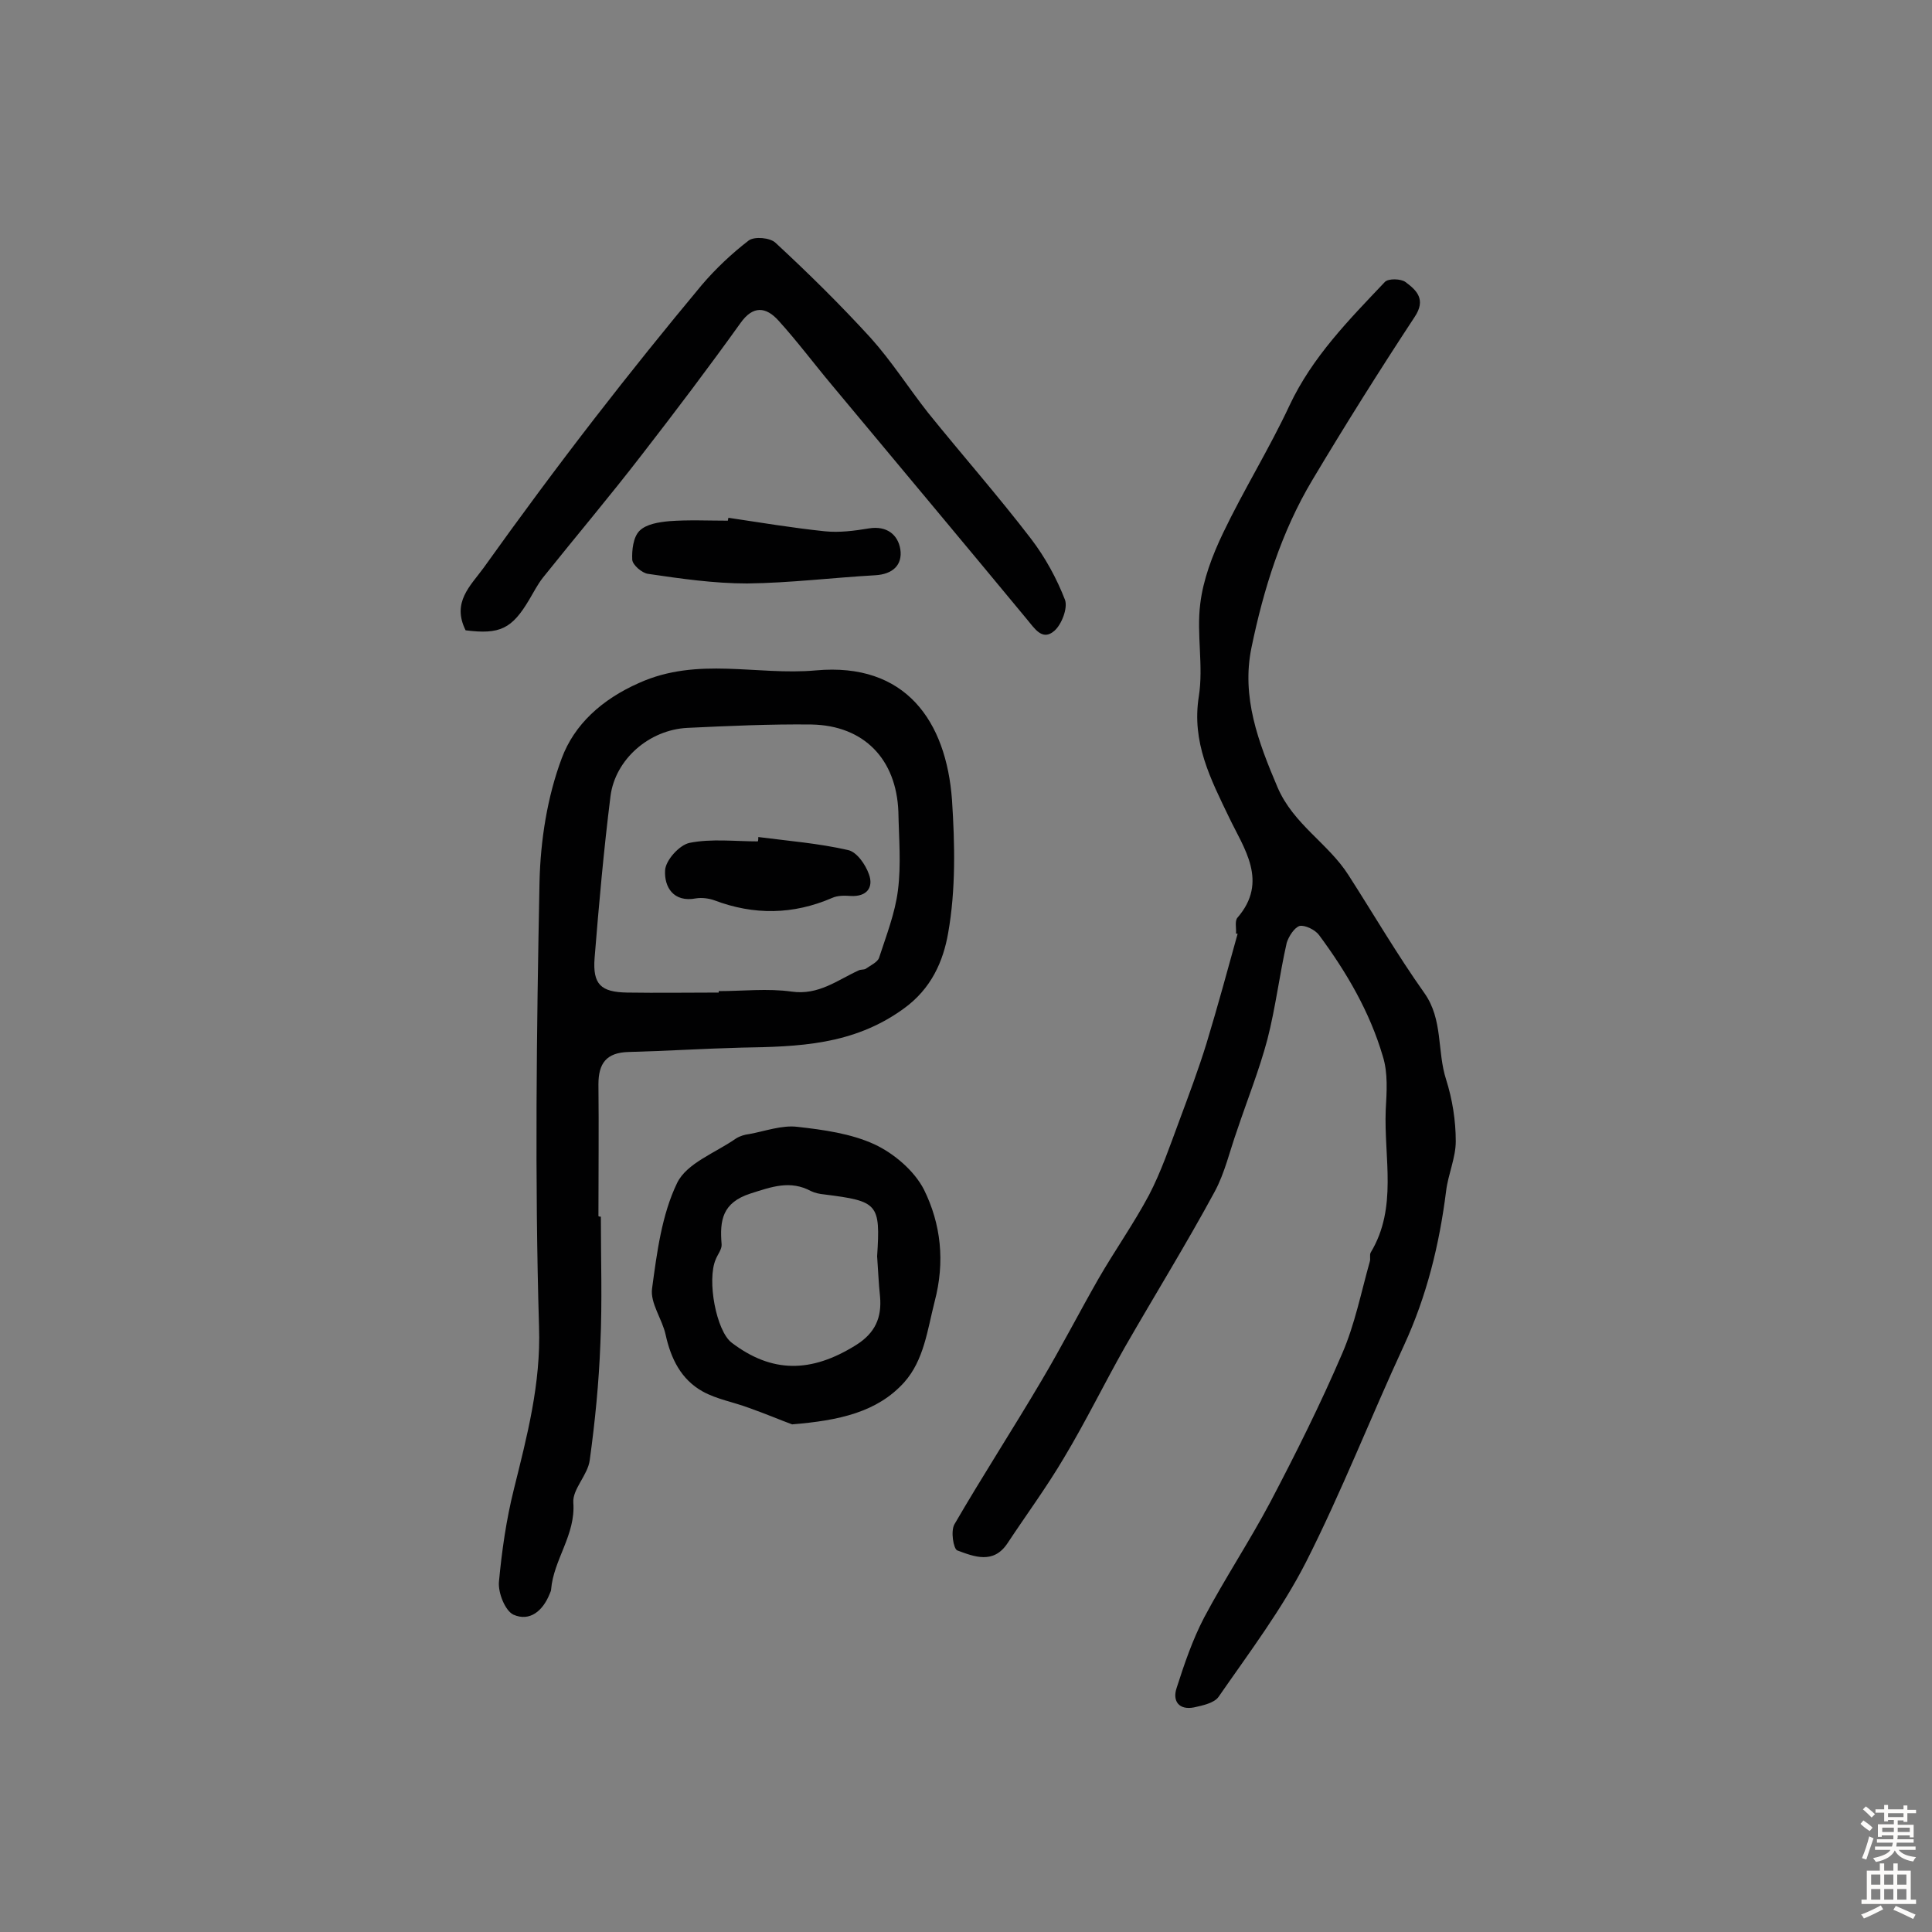 <svg enable-background="new 0 0 400 400" viewBox="0 0 400 400" xmlns="http://www.w3.org/2000/svg"><rect x="0" y="0" width="400" height="400" fill="#808080" stroke="none"/><g fill="#010102"><path d="m255.9 193.3c.1-1.1-.3-2.6.3-3.3 6.5-7.5 1.3-14.4-1.7-20.7-3.9-8.1-7.8-15.6-6.3-25.1 1-6.3-.5-12.9.3-19.2.6-5 2.5-10 4.7-14.6 4.3-9 9.6-17.5 13.8-26.5 4.7-10 12.3-17.7 19.7-25.5.7-.8 3.4-.7 4.3 0 2.3 1.7 4.3 3.6 1.9 7.2-7.3 11.1-14.4 22.4-21.2 33.8-6.4 10.7-10.1 22.6-12.6 34.7-2.1 10.2 1.4 19.5 5.4 28.9 3.3 7.7 10.5 11.6 14.7 18.2 5.2 8.1 10.1 16.5 15.7 24.4 3.9 5.5 2.6 12 4.5 17.9 1.3 4.1 2 8.5 2 12.8 0 3.4-1.6 6.9-2 10.3-1.4 11.1-4 21.7-8.7 31.9-6.9 14.9-12.9 30.3-20.3 44.9-5 9.8-11.8 18.8-18.1 27.9-.9 1.3-3.3 1.8-5.1 2.2-3.1.6-4.5-1.3-3.6-4 1.6-5 3.3-10 5.7-14.6 4.3-8.1 9.4-15.8 13.7-23.9 5.3-10.1 10.4-20.3 14.9-30.8 2.6-6 3.9-12.6 5.7-19 .2-.6-.1-1.4.2-1.9 5.6-9.3 2.7-19.6 3.1-29.5.2-3.7.5-7.6-.6-11.1-2.7-9.2-7.5-17.4-13.2-25.1-.8-1.1-2.9-2.1-4-1.9-1.1.3-2.3 2.2-2.7 3.5-1.5 6.6-2.3 13.4-4 20-1.7 6.4-4.2 12.6-6.3 18.9-1.5 4.2-2.5 8.7-4.6 12.6-5.9 10.9-12.4 21.4-18.6 32.2-4.3 7.6-8.1 15.4-12.6 22.9-3.6 6.1-7.8 11.8-11.7 17.7-2.9 4.4-6.9 2.8-10.4 1.5-.8-.3-1.4-4-.6-5.4 5.8-10 12.1-19.7 18-29.7 4.1-6.9 7.8-14.1 11.8-21.1 3.4-5.9 7.3-11.4 10.5-17.4 2.5-4.8 4.3-10.1 6.2-15.2 2-5.4 4-10.7 5.7-16.2 2.3-7.6 4.4-15.3 6.5-22.9.1.3-.1.2-.4.2z"/><path d="m124.4 251.9c0 8.8.3 17.5-.1 26.3-.3 8-1.1 16.1-2.2 24.1-.4 3.1-3.6 6-3.4 8.8.5 6.7-4.1 11.8-4.6 18 0 .3-.2.6-.3.9-1.4 3.5-4.1 5.8-7.5 4.3-1.7-.8-3.2-4.5-3-6.8.6-6.4 1.5-12.8 3.1-19.2 2.7-10.9 5.6-21.8 5.2-33.6-.9-30.7-.5-61.4.1-92.1.2-8.6 1.6-17.6 4.6-25.6 2.6-7 8.3-12.2 16-15.6 12.2-5.5 24.4-1.5 36.6-2.6 18.6-1.7 27 10.5 28.2 26.8.6 9.2.8 18.6-.8 27.6-1 5.7-3.4 11.5-9.3 15.7-10.4 7.5-21.7 7.8-33.5 8-7.8.2-15.5.7-23.3.9-4.7.1-6.3 2.4-6.3 6.7.1 9.1 0 18.2 0 27.3.2.1.4.1.5.1zm24.4-46.4c0-.1 0-.2 0-.3 5 0 10.1-.6 15.1.1 5.6.8 9.5-2.4 13.9-4.4.4-.2 1-.1 1.4-.3 1-.7 2.5-1.4 2.8-2.3 1.5-4.6 3.3-9.2 3.9-13.9.7-5.4.2-10.9.1-16.3-.4-10.9-7.1-17.9-18-18.1-8.6-.1-17.2.3-25.7.7-7.9.4-14.9 6.5-15.9 14.1-1.4 11.2-2.4 22.4-3.3 33.6-.4 5.4 1.3 7 6.7 7.1 6.4.1 12.7 0 19 0z"/><path d="m96.4 130.5c-2.9-5.8 1-9.2 3.7-12.9 7.5-10.5 15.2-20.9 23.1-31.1 7.2-9.3 14.6-18.5 22.1-27.5 2.9-3.4 6.2-6.5 9.7-9.2 1.2-.9 4.5-.6 5.6.5 6.8 6.3 13.4 12.8 19.7 19.7 4.3 4.8 7.8 10.3 11.8 15.4 7.1 8.8 14.5 17.2 21.4 26.2 2.9 3.8 5.3 8.2 7 12.6.6 1.7-.7 5.1-2.2 6.4-2.5 2.2-4.1-.5-5.7-2.4-13.4-16.2-26.9-32.3-40.3-48.4-3.7-4.4-7.2-9.1-11.1-13.4-2.6-2.9-5.3-3.2-7.9.5-6.6 9.2-13.4 18.2-20.3 27.1-6.7 8.7-13.8 17.1-20.6 25.6-1.1 1.4-1.9 3-2.8 4.5-3.6 6.1-6.1 7.3-13.2 6.4z"/><path d="m164 294.9c-2.2-.8-5.5-2.2-8.9-3.4-3.2-1.2-6.7-1.8-9.6-3.4-4.5-2.5-6.6-6.8-7.7-11.8-.7-3.2-3.2-6.5-2.8-9.5 1-7.4 2-15.3 5.2-21.9 2-4.1 7.9-6.2 12.2-9.2.8-.5 1.8-.8 2.7-.9 3.3-.6 6.8-1.9 10-1.5 5.4.6 11.1 1.4 15.9 3.6 4.1 1.9 8.3 5.5 10.3 9.4 3.5 7.1 4.4 14.9 2.2 23.2-1.5 5.9-2.2 12.1-6.3 16.7-5.6 6.2-13.5 7.9-23.2 8.7zm17.6-34.8c.7-10.9.2-11.4-10.9-12.8-1-.1-2-.3-2.8-.7-4.3-2.3-8.1-.9-12.5.5-5.9 1.9-6.4 5.6-6 10.5.1 1-.8 2.1-1.2 3.1-1.9 4.3.1 14.9 3.3 17.3 8.3 6.3 16.4 6.3 25.7.5 4-2.5 5.4-5.7 5-10.1-.3-2.8-.4-5.6-.6-8.3z"/><path d="m150.8 107.2c6.7 1 13.3 2.1 20 2.8 3 .3 6.1-.1 9.1-.6 3.7-.6 6 1.3 6.5 4.3.5 3.3-1.6 5.2-5.2 5.4-8.8.5-17.7 1.6-26.5 1.7-6.9 0-13.8-1-20.6-2-1.2-.2-3.1-1.8-3.2-2.9-.1-2 .2-4.7 1.5-6 1.4-1.4 4-1.8 6.2-2 4-.3 8.1-.1 12.1-.1 0-.2.1-.4.1-.6z"/><path d="m157 173.3c6.2.8 12.5 1.3 18.6 2.7 1.8.4 3.6 3 4.3 5 1 2.7-.4 4.7-3.8 4.5-1.3-.1-2.7-.1-3.8.4-8.1 3.5-16.2 3.6-24.4.5-1.1-.4-2.6-.6-3.8-.4-4.7.9-6.6-2.4-6.4-5.8.1-2.1 3-5.3 5.1-5.7 4.5-.9 9.4-.3 14.1-.3.1-.2.1-.6.1-.9z"/></g><path d="m385.2 377.6.6-.7c.6.4 1.3.9 1.9 1.5l-.6.7c-.8-.5-1.4-1-1.9-1.5zm.3 7.1c.6-1.4 1.1-2.9 1.5-4.5.3.1.6.3.9.4-.5 1.4-1 2.9-1.5 4.4zm.2-10.1.6-.6c.7.5 1.3 1.1 1.9 1.6l-.7.7c-.6-.6-1.2-1.2-1.8-1.7zm8.4-.8h.8v.9h1.8v.7h-1.8v1.8h-.8v-.3h-1.2v.9h3.3v2.6h-.8v-.4h-2.5c0 .3 0 .6-.1.8h3.4v.7h-3.5c0 .3-.1.6-.1.8h4v.7h-3.5c.7.9 1.9 1.3 3.6 1.5-.2.2-.4.5-.6.9-1.9-.3-3.2-1.1-3.8-2.3-.5 1.1-1.8 2-3.9 2.4-.2-.3-.4-.5-.6-.8 1.9-.4 3.1-.9 3.6-1.7h-3.2v-.7h3.5c.1-.2.1-.5.2-.8h-3.3v-.7h3.4c0-.2 0-.5 0-.8h-2.4v.3h-.8v-2.6h3.3v-.9h-1.2v.3h-.8v-1.8h-1.8v-.7h1.8v-.9h.8v.9h3.2zm-4.4 5.5h2.4c0-.3 0-.6 0-.9h-2.4zm1.2-3.1h3.2v-.8h-3.2zm4.4 2.2h-2.4v.9h2.5v-.9z" fill="#fcfbfa"/><path d="m389.2 385.8h.9v1.5h1.9v-1.5h.9v1.5h2.7v6h1.1v.9h-11.3v-.9h1.1v-6h2.7zm.2 8.7.5.8c-1.2.6-2.5 1.3-4 1.9-.2-.3-.3-.6-.6-.8 1.6-.6 3-1.3 4.1-1.9zm-2-4.3h1.9v-2.1h-1.9zm0 3.1h1.9v-2.2h-1.9zm2.7-3.1h1.9v-2.1h-1.9zm0 3.1h1.9v-2.2h-1.9zm2.4 1.3c1.4.6 2.7 1.2 4.1 1.8l-.5.9c-1.5-.7-2.8-1.4-4.1-1.9zm2.2-6.5h-1.9v2.1h1.9zm-1.9 5.2h1.9v-2.2h-1.9z" fill="#fcfbfa"/></svg>